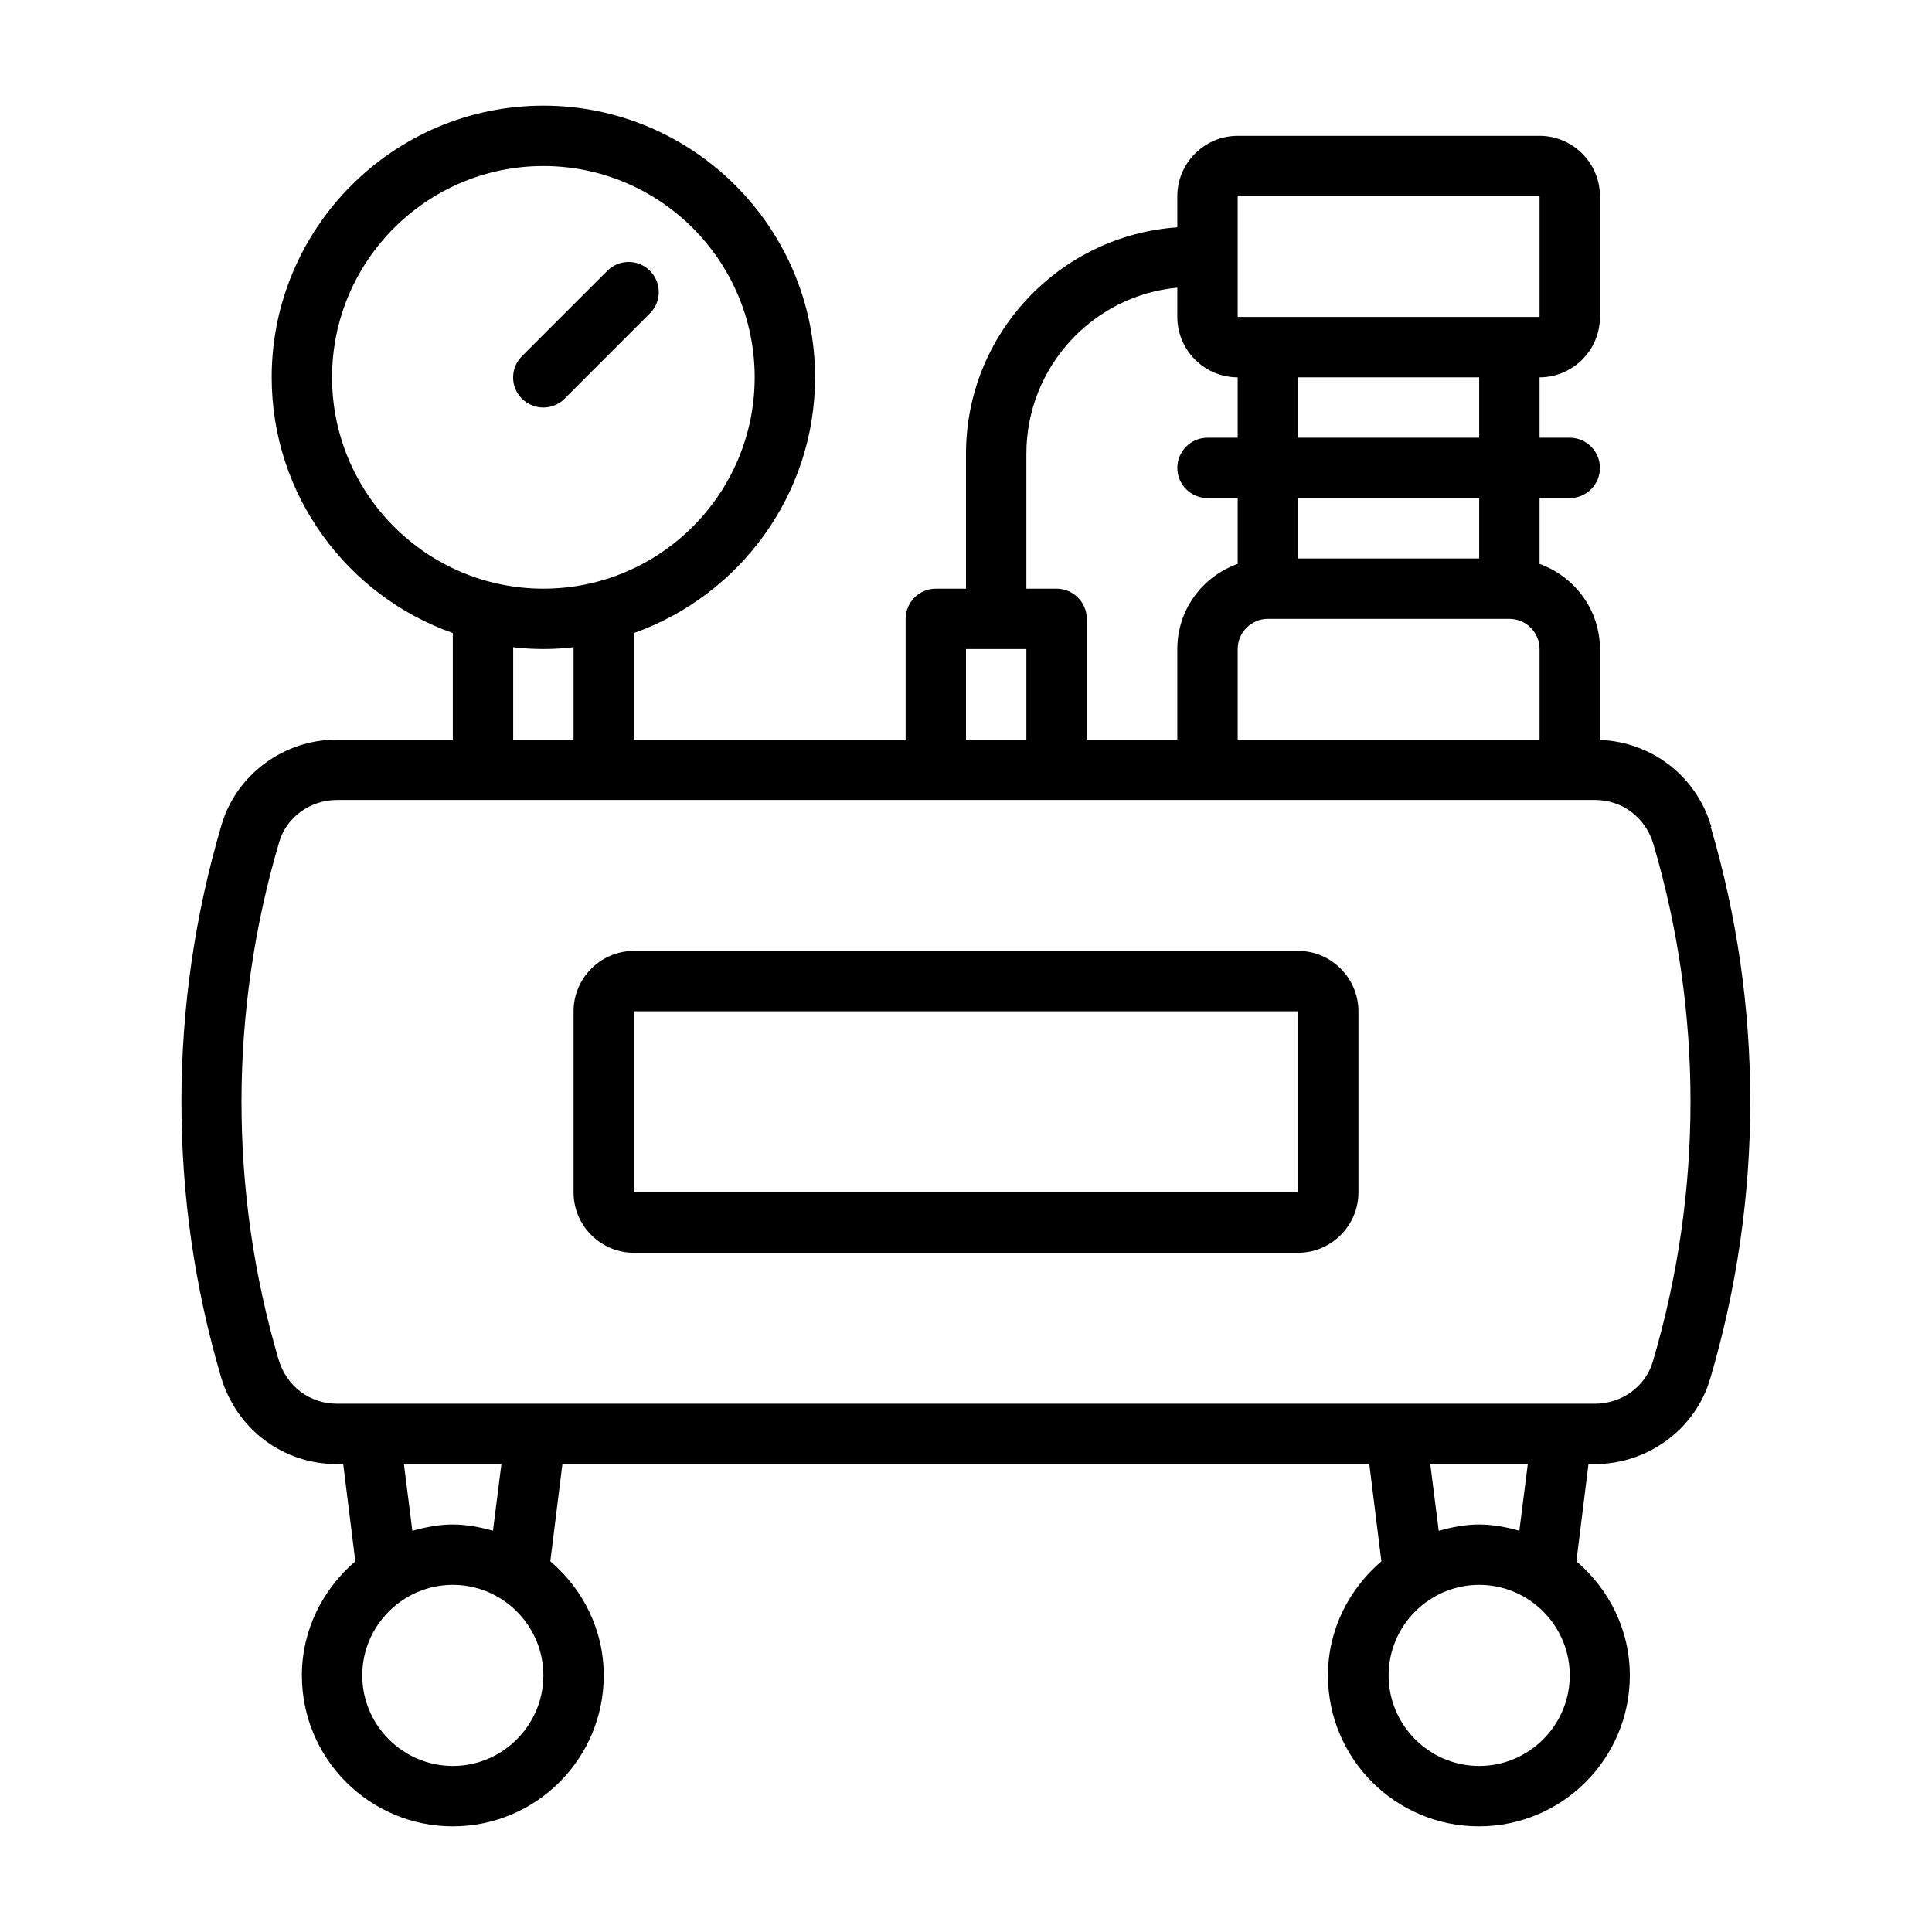 <?xml version="1.0" encoding="UTF-8"?><svg id="Line" xmlns="http://www.w3.org/2000/svg" viewBox="0 0 64 64"><defs><style>.cls-1{stroke-width:0px;}</style></defs><path class="cls-1" d="M56.69,27.39c-.49-1.68-1.97-2.81-3.69-2.88v-3.01c0-1.3-.84-2.4-2-2.82v-2.18h1c.55,0,1-.45,1-1s-.45-1-1-1h-1v-2c1.1,0,2-.9,2-2v-4c0-1.1-.9-2-2-2h-10c-1.1,0-2,.9-2,2v1.03c-3.9.27-7,3.53-7,7.5v4.47h-1c-.55,0-1,.45-1,1v4h-9v-3.53c3.49-1.24,6-4.57,6-8.47,0-4.96-4.04-9-9-9s-9,4.04-9,9c0,3.91,2.51,7.24,6,8.47v3.53h-3.84c-1.76,0-3.33,1.16-3.82,2.82-.88,2.98-1.33,6.07-1.33,9.18s.44,6.15,1.31,9.11c.51,1.73,2.05,2.89,3.84,2.89h.21l.4,3.22c-1.07.92-1.77,2.26-1.77,3.78,0,2.76,2.24,5,5,5s5-2.24,5-5c0-1.52-.7-2.87-1.77-3.78l.4-3.22h26.73l.4,3.22c-1.07.92-1.77,2.26-1.77,3.78,0,2.76,2.24,5,5,5s5-2.24,5-5c0-1.52-.7-2.87-1.77-3.78l.4-3.22h.21c1.76,0,3.33-1.16,3.82-2.82.88-2.98,1.33-6.07,1.33-9.18s-.44-6.15-1.31-9.11ZM42,20.5h8c.55,0,1,.45,1,1v3h-10v-3c0-.55.45-1,1-1ZM49,18.5h-6v-2h6v2ZM49,14.5h-6v-2h6v2ZM41,6.5h10v4s-10,0-10,0v-4ZM34,15.03c0-2.87,2.2-5.24,5-5.5v.97c0,1.1.9,2,2,2v2h-1c-.55,0-1,.45-1,1s.45,1,1,1h1v2.18c-1.16.41-2,1.51-2,2.82v3h-3v-4c0-.55-.45-1-1-1h-1v-4.47ZM32,21.5h2v3h-2v-3ZM11,12.5c0-3.86,3.14-7,7-7s7,3.14,7,7-3.14,7-7,7-7-3.14-7-7ZM17,21.44c.33.04.66.06,1,.06s.67-.02,1-.06v3.06h-2v-3.06ZM15,58.5c-1.65,0-3-1.35-3-3s1.35-3,3-3,3,1.35,3,3-1.35,3-3,3ZM16.34,50.71c-.43-.12-.87-.21-1.34-.21s-.91.09-1.34.21l-.28-2.21h3.23l-.28,2.21ZM49,58.5c-1.65,0-3-1.35-3-3s1.35-3,3-3,3,1.35,3,3-1.35,3-3,3ZM50.34,50.71c-.43-.12-.87-.21-1.34-.21s-.91.09-1.34.21l-.28-2.21h3.23l-.28,2.21ZM54.75,45.11c-.24.82-1.03,1.39-1.91,1.39H11.16c-.9,0-1.67-.58-1.93-1.46-.82-2.78-1.23-5.65-1.23-8.54s.42-5.81,1.25-8.61c.24-.82,1.03-1.39,1.91-1.39h41.68c.9,0,1.67.58,1.93,1.46.82,2.78,1.23,5.65,1.23,8.54s-.42,5.81-1.25,8.61ZM43,31.5h-22c-1.1,0-2,.9-2,2v6c0,1.1.9,2,2,2h22c1.1,0,2-.9,2-2v-6c0-1.1-.9-2-2-2ZM21,39.5v-6h22v6s-22,0-22,0ZM18,13.5c-.26,0-.51-.1-.71-.29-.39-.39-.39-1.02,0-1.41l2.83-2.83c.39-.39,1.02-.39,1.41,0,.39.39.39,1.02,0,1.41l-2.83,2.83c-.2.2-.45.29-.71.29Z"/></svg>